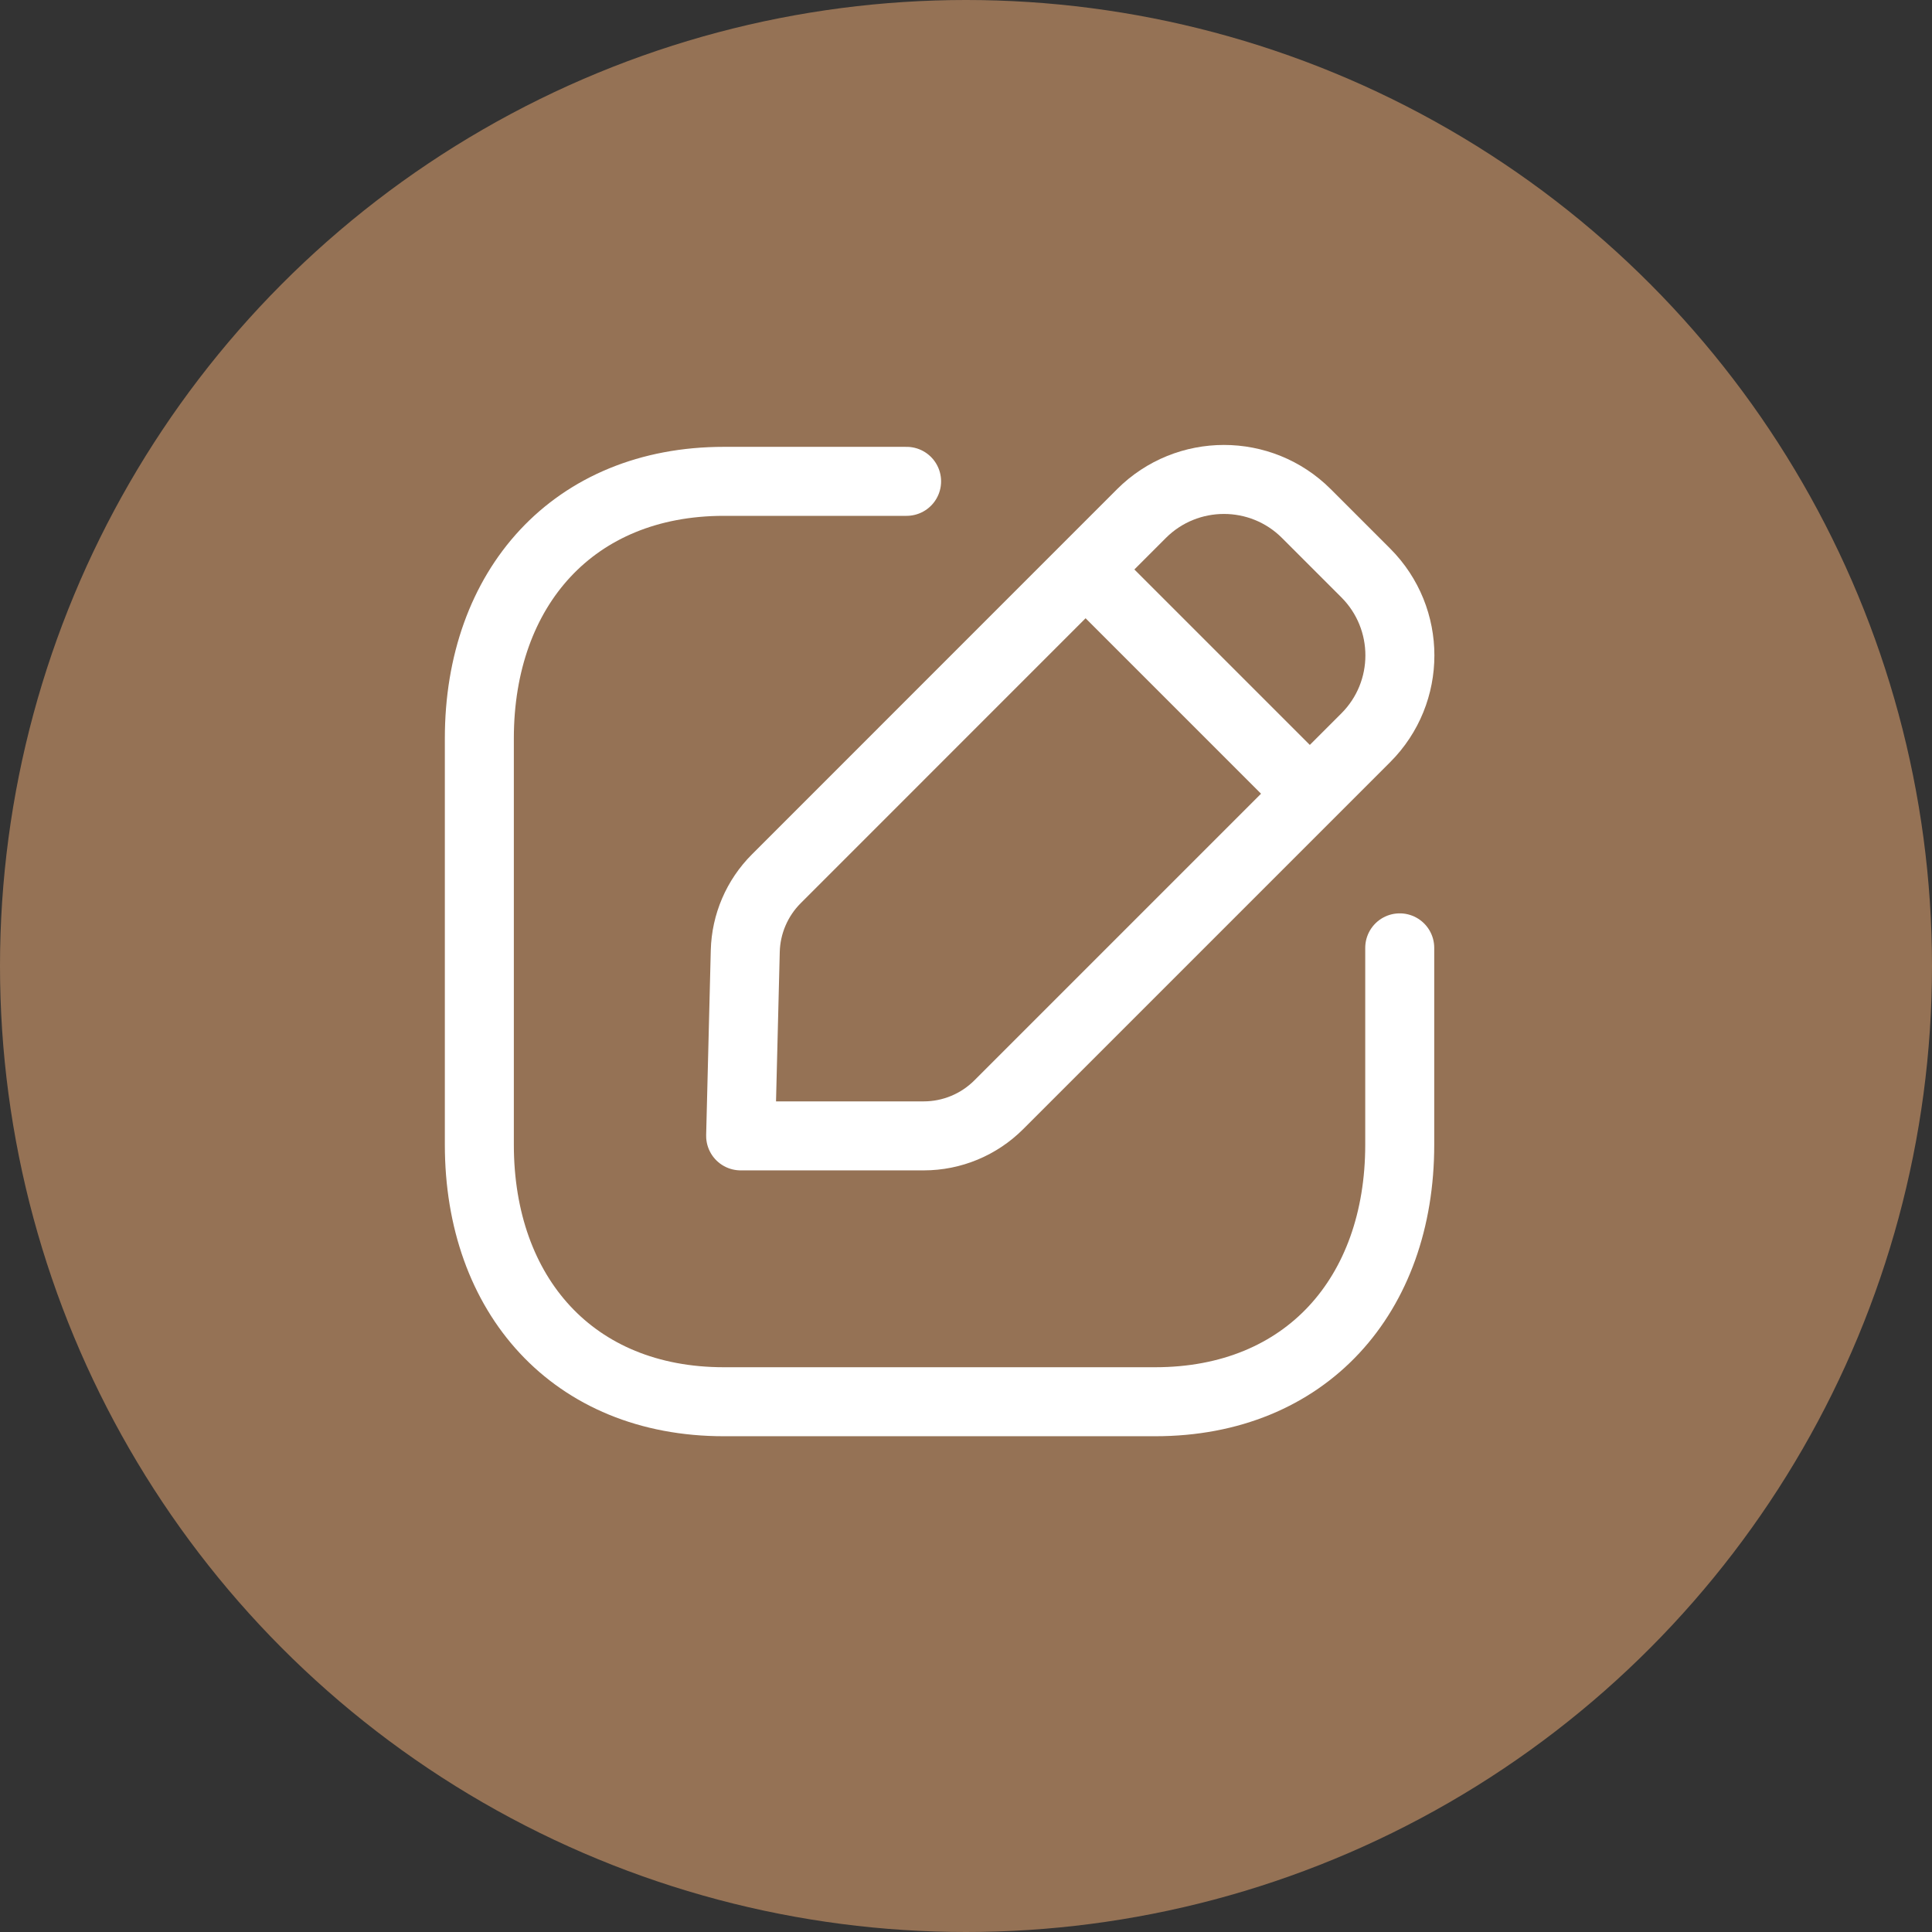 <svg width="28" height="28" viewBox="0 0 28 28" fill="none" xmlns="http://www.w3.org/2000/svg">
<rect x="0" y="0" width="28" height="28" fill="#333333" stroke="none"/>
<circle cx="14" cy="14" r="14" fill="#957255"/>
<path d="M13.139 6.976H10.491C8.313 6.976 6.947 8.518 6.947 10.701V16.59C6.947 18.773 8.307 20.315 10.491 20.315H16.741C18.927 20.315 20.286 18.773 20.286 16.59V13.737" stroke="white" stroke-linecap="round" stroke-linejoin="round"/>
<path fill-rule="evenodd" clip-rule="evenodd" d="M11.251 12.736L16.544 7.442C17.204 6.784 18.273 6.784 18.932 7.442L19.794 8.304C20.453 8.964 20.453 10.033 19.794 10.692L14.475 16.011C14.187 16.299 13.796 16.462 13.388 16.462H10.734L10.801 13.784C10.811 13.39 10.972 13.015 11.251 12.736Z" stroke="white" stroke-linecap="round" stroke-linejoin="round"/>
<path d="M15.74 8.26L18.974 11.494" stroke="white" stroke-linecap="round" stroke-linejoin="round"/>
</svg>
